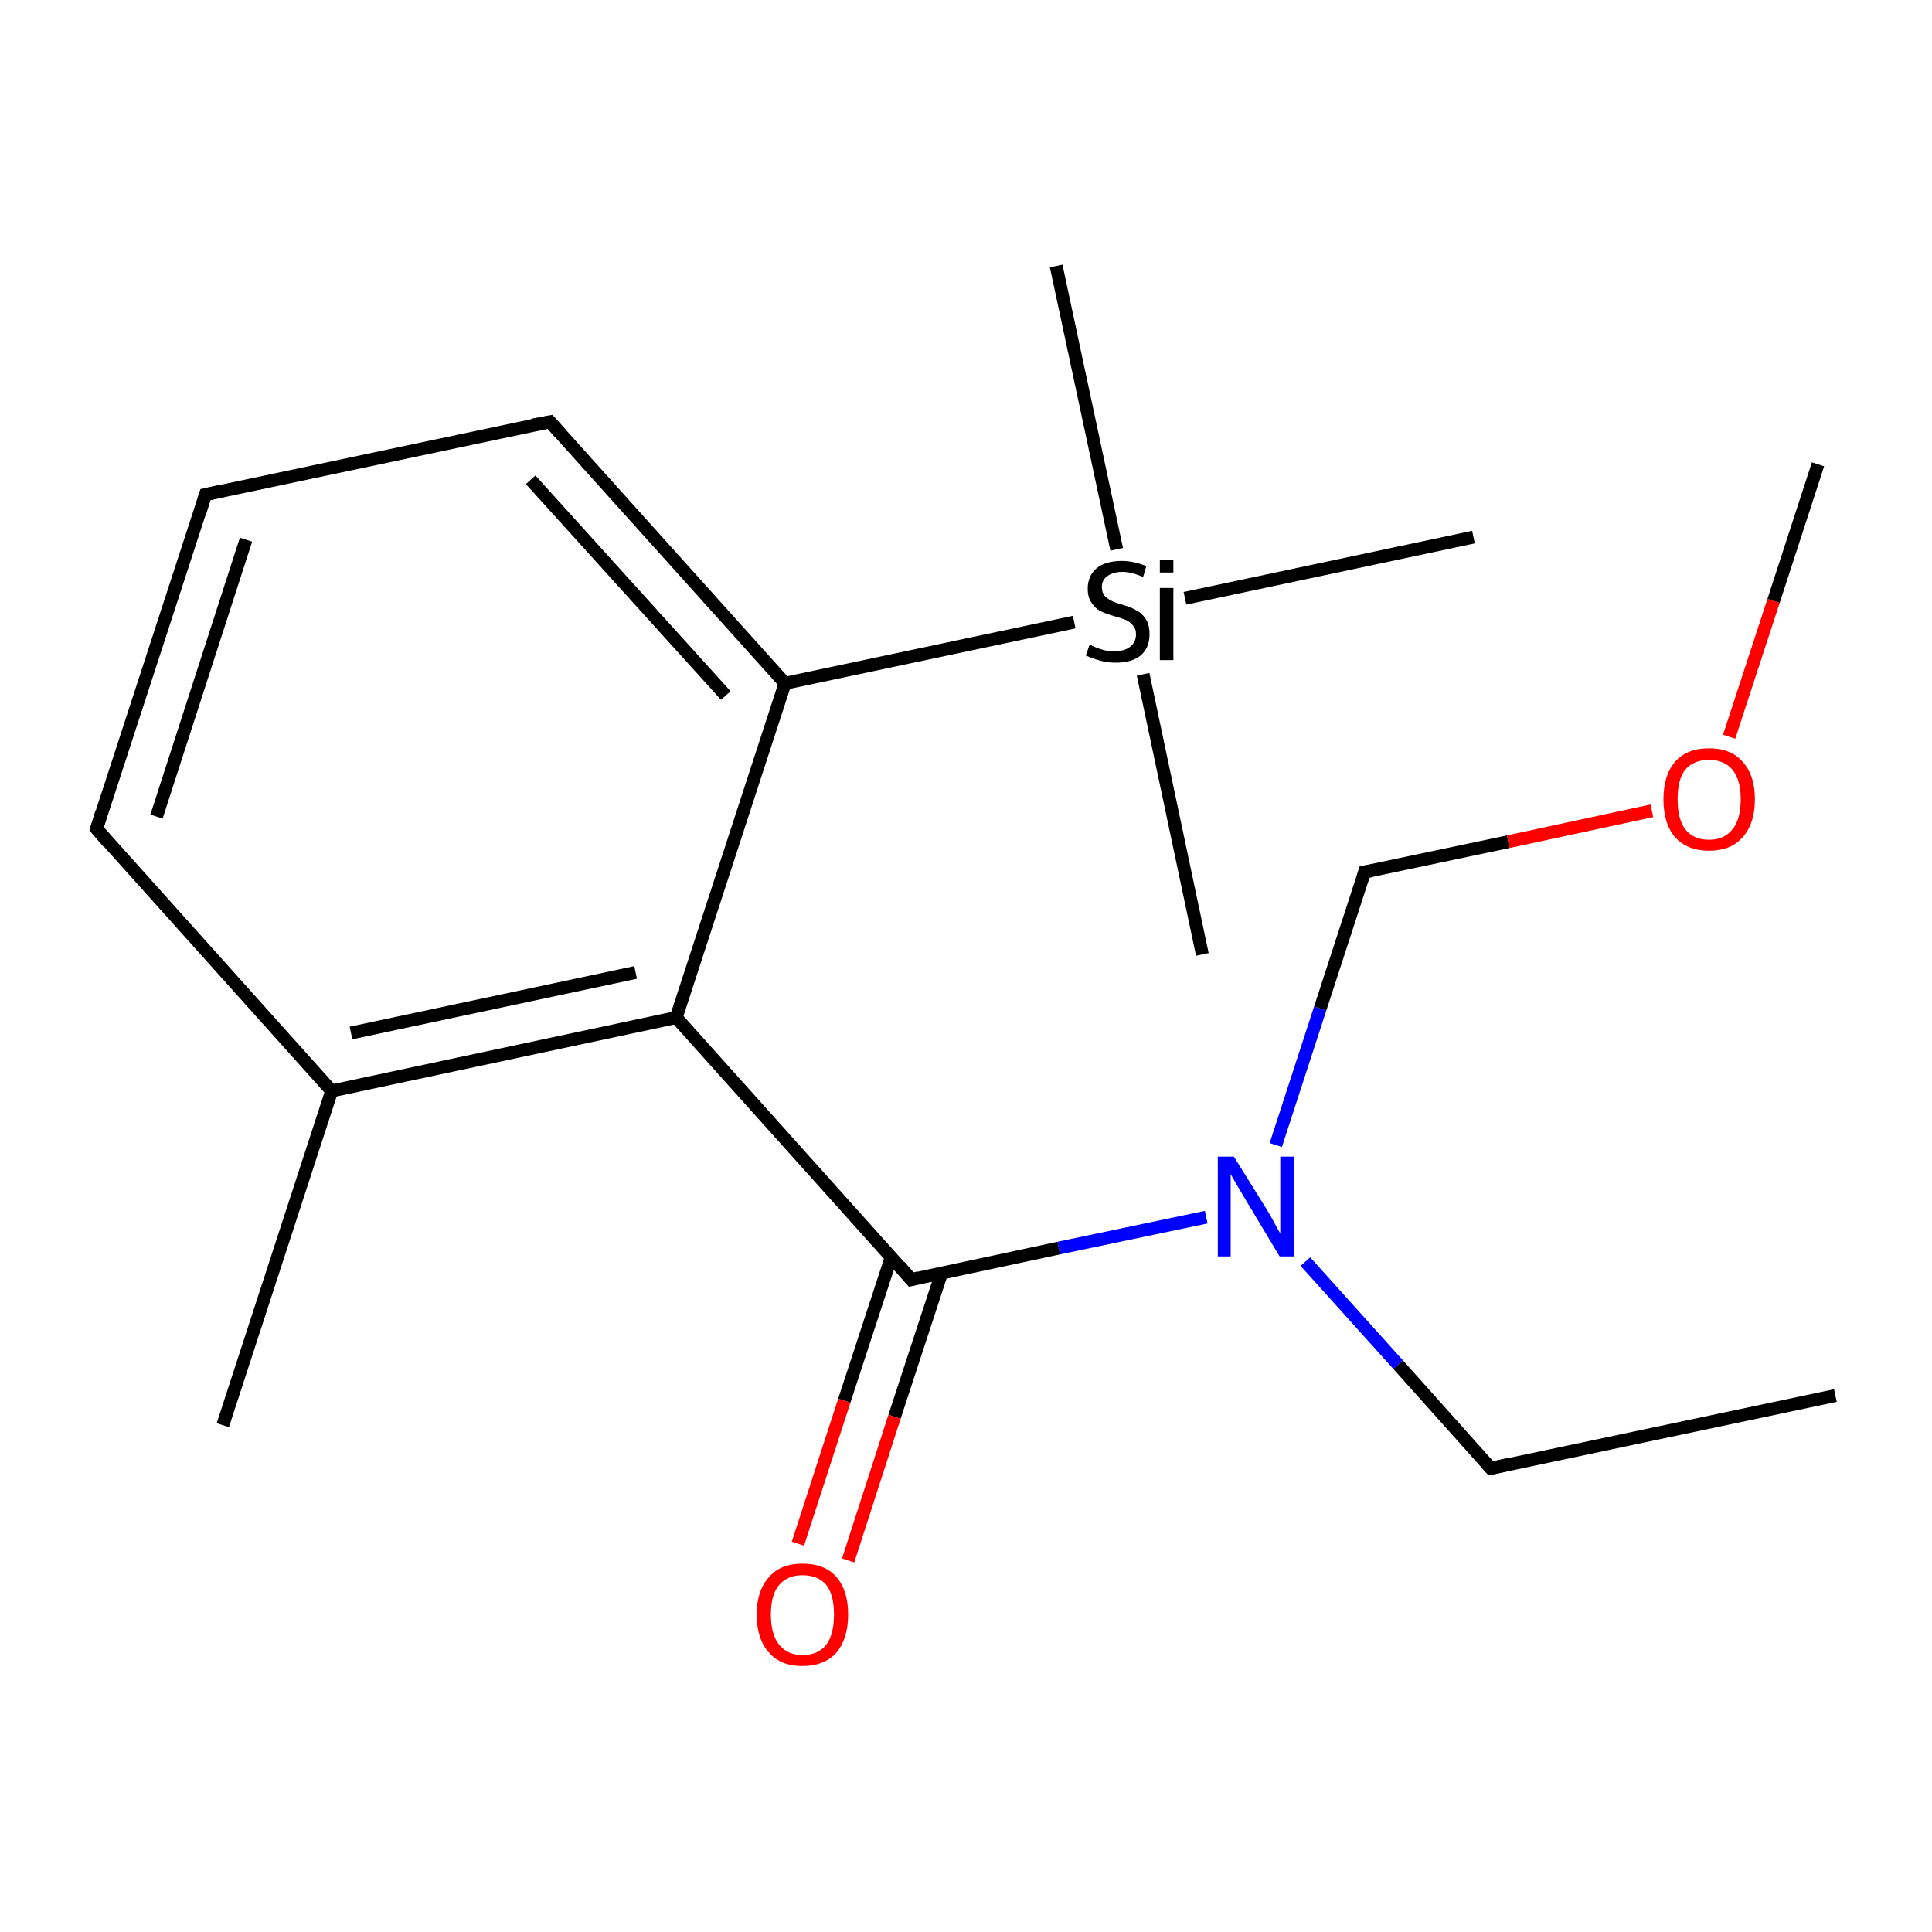 <?xml version='1.0' encoding='iso-8859-1'?>
<svg version='1.1' baseProfile='full'
              xmlns='http://www.w3.org/2000/svg'
                      xmlns:rdkit='http://www.rdkit.org/xml'
                      xmlns:xlink='http://www.w3.org/1999/xlink'
                  xml:space='preserve'
width='300px' height='300px' viewBox='0 0 300 300'>
<!-- END OF HEADER -->
<rect style='opacity:1.0;fill:#FFFFFF;stroke:none' width='300.0' height='300.0' x='0.0' y='0.0'> </rect>
<path class='bond-0 atom-0 atom-1' d='M 285.0,216.7 L 231.5,228.0' style='fill:none;fill-rule:evenodd;stroke:#000000;stroke-width:2.0px;stroke-linecap:butt;stroke-linejoin:miter;stroke-opacity:1' />
<path class='bond-1 atom-1 atom-2' d='M 231.5,228.0 L 217.1,211.9' style='fill:none;fill-rule:evenodd;stroke:#000000;stroke-width:2.0px;stroke-linecap:butt;stroke-linejoin:miter;stroke-opacity:1' />
<path class='bond-1 atom-1 atom-2' d='M 217.1,211.9 L 202.7,195.9' style='fill:none;fill-rule:evenodd;stroke:#0000FF;stroke-width:2.0px;stroke-linecap:butt;stroke-linejoin:miter;stroke-opacity:1' />
<path class='bond-2 atom-2 atom-3' d='M 198.1,177.8 L 205.0,156.6' style='fill:none;fill-rule:evenodd;stroke:#0000FF;stroke-width:2.0px;stroke-linecap:butt;stroke-linejoin:miter;stroke-opacity:1' />
<path class='bond-2 atom-2 atom-3' d='M 205.0,156.6 L 211.9,135.4' style='fill:none;fill-rule:evenodd;stroke:#000000;stroke-width:2.0px;stroke-linecap:butt;stroke-linejoin:miter;stroke-opacity:1' />
<path class='bond-3 atom-3 atom-4' d='M 211.9,135.4 L 234.2,130.7' style='fill:none;fill-rule:evenodd;stroke:#000000;stroke-width:2.0px;stroke-linecap:butt;stroke-linejoin:miter;stroke-opacity:1' />
<path class='bond-3 atom-3 atom-4' d='M 234.2,130.7 L 256.5,125.9' style='fill:none;fill-rule:evenodd;stroke:#FF0000;stroke-width:2.0px;stroke-linecap:butt;stroke-linejoin:miter;stroke-opacity:1' />
<path class='bond-4 atom-4 atom-5' d='M 268.5,114.4 L 275.4,93.3' style='fill:none;fill-rule:evenodd;stroke:#FF0000;stroke-width:2.0px;stroke-linecap:butt;stroke-linejoin:miter;stroke-opacity:1' />
<path class='bond-4 atom-4 atom-5' d='M 275.4,93.3 L 282.3,72.1' style='fill:none;fill-rule:evenodd;stroke:#000000;stroke-width:2.0px;stroke-linecap:butt;stroke-linejoin:miter;stroke-opacity:1' />
<path class='bond-5 atom-2 atom-6' d='M 187.3,189.0 L 164.4,193.8' style='fill:none;fill-rule:evenodd;stroke:#0000FF;stroke-width:2.0px;stroke-linecap:butt;stroke-linejoin:miter;stroke-opacity:1' />
<path class='bond-5 atom-2 atom-6' d='M 164.4,193.8 L 141.5,198.7' style='fill:none;fill-rule:evenodd;stroke:#000000;stroke-width:2.0px;stroke-linecap:butt;stroke-linejoin:miter;stroke-opacity:1' />
<path class='bond-6 atom-6 atom-7' d='M 138.4,195.2 L 131.1,217.5' style='fill:none;fill-rule:evenodd;stroke:#000000;stroke-width:2.0px;stroke-linecap:butt;stroke-linejoin:miter;stroke-opacity:1' />
<path class='bond-6 atom-6 atom-7' d='M 131.1,217.5 L 123.9,239.7' style='fill:none;fill-rule:evenodd;stroke:#FF0000;stroke-width:2.0px;stroke-linecap:butt;stroke-linejoin:miter;stroke-opacity:1' />
<path class='bond-6 atom-6 atom-7' d='M 146.2,197.7 L 138.9,220.0' style='fill:none;fill-rule:evenodd;stroke:#000000;stroke-width:2.0px;stroke-linecap:butt;stroke-linejoin:miter;stroke-opacity:1' />
<path class='bond-6 atom-6 atom-7' d='M 138.9,220.0 L 131.7,242.3' style='fill:none;fill-rule:evenodd;stroke:#FF0000;stroke-width:2.0px;stroke-linecap:butt;stroke-linejoin:miter;stroke-opacity:1' />
<path class='bond-7 atom-6 atom-8' d='M 141.5,198.7 L 105.0,158.0' style='fill:none;fill-rule:evenodd;stroke:#000000;stroke-width:2.0px;stroke-linecap:butt;stroke-linejoin:miter;stroke-opacity:1' />
<path class='bond-8 atom-8 atom-9' d='M 105.0,158.0 L 51.5,169.4' style='fill:none;fill-rule:evenodd;stroke:#000000;stroke-width:2.0px;stroke-linecap:butt;stroke-linejoin:miter;stroke-opacity:1' />
<path class='bond-8 atom-8 atom-9' d='M 98.7,151.0 L 54.5,160.4' style='fill:none;fill-rule:evenodd;stroke:#000000;stroke-width:2.0px;stroke-linecap:butt;stroke-linejoin:miter;stroke-opacity:1' />
<path class='bond-9 atom-9 atom-10' d='M 51.5,169.4 L 34.6,221.3' style='fill:none;fill-rule:evenodd;stroke:#000000;stroke-width:2.0px;stroke-linecap:butt;stroke-linejoin:miter;stroke-opacity:1' />
<path class='bond-10 atom-9 atom-11' d='M 51.5,169.4 L 15.0,128.7' style='fill:none;fill-rule:evenodd;stroke:#000000;stroke-width:2.0px;stroke-linecap:butt;stroke-linejoin:miter;stroke-opacity:1' />
<path class='bond-11 atom-11 atom-12' d='M 15.0,128.7 L 31.9,76.8' style='fill:none;fill-rule:evenodd;stroke:#000000;stroke-width:2.0px;stroke-linecap:butt;stroke-linejoin:miter;stroke-opacity:1' />
<path class='bond-11 atom-11 atom-12' d='M 24.3,126.8 L 38.2,83.8' style='fill:none;fill-rule:evenodd;stroke:#000000;stroke-width:2.0px;stroke-linecap:butt;stroke-linejoin:miter;stroke-opacity:1' />
<path class='bond-12 atom-12 atom-13' d='M 31.9,76.8 L 85.4,65.5' style='fill:none;fill-rule:evenodd;stroke:#000000;stroke-width:2.0px;stroke-linecap:butt;stroke-linejoin:miter;stroke-opacity:1' />
<path class='bond-13 atom-13 atom-14' d='M 85.4,65.5 L 121.9,106.1' style='fill:none;fill-rule:evenodd;stroke:#000000;stroke-width:2.0px;stroke-linecap:butt;stroke-linejoin:miter;stroke-opacity:1' />
<path class='bond-13 atom-13 atom-14' d='M 82.4,74.5 L 112.7,108.0' style='fill:none;fill-rule:evenodd;stroke:#000000;stroke-width:2.0px;stroke-linecap:butt;stroke-linejoin:miter;stroke-opacity:1' />
<path class='bond-14 atom-14 atom-15' d='M 121.9,106.1 L 166.8,96.6' style='fill:none;fill-rule:evenodd;stroke:#000000;stroke-width:2.0px;stroke-linecap:butt;stroke-linejoin:miter;stroke-opacity:1' />
<path class='bond-15 atom-15 atom-16' d='M 173.4,85.3 L 164.0,41.3' style='fill:none;fill-rule:evenodd;stroke:#000000;stroke-width:2.0px;stroke-linecap:butt;stroke-linejoin:miter;stroke-opacity:1' />
<path class='bond-16 atom-15 atom-17' d='M 177.5,104.7 L 186.7,148.2' style='fill:none;fill-rule:evenodd;stroke:#000000;stroke-width:2.0px;stroke-linecap:butt;stroke-linejoin:miter;stroke-opacity:1' />
<path class='bond-17 atom-15 atom-18' d='M 184.0,92.9 L 228.8,83.4' style='fill:none;fill-rule:evenodd;stroke:#000000;stroke-width:2.0px;stroke-linecap:butt;stroke-linejoin:miter;stroke-opacity:1' />
<path class='bond-18 atom-14 atom-8' d='M 121.9,106.1 L 105.0,158.0' style='fill:none;fill-rule:evenodd;stroke:#000000;stroke-width:2.0px;stroke-linecap:butt;stroke-linejoin:miter;stroke-opacity:1' />
<path d='M 234.2,227.4 L 231.5,228.0 L 230.8,227.2' style='fill:none;stroke:#000000;stroke-width:2.0px;stroke-linecap:butt;stroke-linejoin:miter;stroke-miterlimit:10;stroke-opacity:1;' />
<path d='M 211.6,136.4 L 211.9,135.4 L 213.0,135.2' style='fill:none;stroke:#000000;stroke-width:2.0px;stroke-linecap:butt;stroke-linejoin:miter;stroke-miterlimit:10;stroke-opacity:1;' />
<path d='M 142.7,198.4 L 141.5,198.7 L 139.7,196.6' style='fill:none;stroke:#000000;stroke-width:2.0px;stroke-linecap:butt;stroke-linejoin:miter;stroke-miterlimit:10;stroke-opacity:1;' />
<path d='M 16.8,130.8 L 15.0,128.7 L 15.8,126.1' style='fill:none;stroke:#000000;stroke-width:2.0px;stroke-linecap:butt;stroke-linejoin:miter;stroke-miterlimit:10;stroke-opacity:1;' />
<path d='M 31.1,79.4 L 31.9,76.8 L 34.6,76.2' style='fill:none;stroke:#000000;stroke-width:2.0px;stroke-linecap:butt;stroke-linejoin:miter;stroke-miterlimit:10;stroke-opacity:1;' />
<path d='M 82.7,66.0 L 85.4,65.5 L 87.2,67.5' style='fill:none;stroke:#000000;stroke-width:2.0px;stroke-linecap:butt;stroke-linejoin:miter;stroke-miterlimit:10;stroke-opacity:1;' />
<path class='atom-2' d='M 191.6 179.6
L 196.7 187.8
Q 197.2 188.6, 198.0 190.1
Q 198.8 191.5, 198.8 191.6
L 198.8 179.6
L 200.9 179.6
L 200.9 195.1
L 198.7 195.1
L 193.3 186.1
Q 192.7 185.1, 192.0 183.9
Q 191.3 182.7, 191.1 182.3
L 191.1 195.1
L 189.1 195.1
L 189.1 179.6
L 191.6 179.6
' fill='#0000FF'/>
<path class='atom-4' d='M 258.3 124.1
Q 258.3 120.4, 260.1 118.3
Q 261.9 116.2, 265.4 116.2
Q 268.8 116.2, 270.6 118.3
Q 272.5 120.4, 272.5 124.1
Q 272.5 127.9, 270.6 130.0
Q 268.8 132.1, 265.4 132.1
Q 262.0 132.1, 260.1 130.0
Q 258.3 127.9, 258.3 124.1
M 265.4 130.4
Q 267.7 130.4, 269.0 128.8
Q 270.3 127.2, 270.3 124.1
Q 270.3 121.1, 269.0 119.5
Q 267.7 118.0, 265.4 118.0
Q 263.0 118.0, 261.7 119.5
Q 260.5 121.0, 260.5 124.1
Q 260.5 127.2, 261.7 128.8
Q 263.0 130.4, 265.4 130.4
' fill='#FF0000'/>
<path class='atom-7' d='M 117.5 250.7
Q 117.5 247.0, 119.4 244.9
Q 121.2 242.8, 124.6 242.8
Q 128.1 242.8, 129.9 244.9
Q 131.7 247.0, 131.7 250.7
Q 131.7 254.4, 129.9 256.6
Q 128.0 258.7, 124.6 258.7
Q 121.2 258.7, 119.4 256.6
Q 117.5 254.5, 117.5 250.7
M 124.6 257.0
Q 127.0 257.0, 128.3 255.4
Q 129.5 253.8, 129.5 250.7
Q 129.5 247.6, 128.3 246.1
Q 127.0 244.6, 124.6 244.6
Q 122.3 244.6, 121.0 246.1
Q 119.7 247.6, 119.7 250.7
Q 119.7 253.8, 121.0 255.4
Q 122.3 257.0, 124.6 257.0
' fill='#FF0000'/>
<path class='atom-15' d='M 169.2 100.1
Q 169.4 100.2, 170.1 100.5
Q 170.8 100.8, 171.6 101.0
Q 172.4 101.1, 173.2 101.1
Q 174.7 101.1, 175.5 100.4
Q 176.4 99.7, 176.4 98.5
Q 176.4 97.6, 175.9 97.1
Q 175.5 96.6, 174.9 96.3
Q 174.2 96.0, 173.1 95.7
Q 171.7 95.3, 170.9 94.9
Q 170.1 94.5, 169.5 93.6
Q 168.9 92.8, 168.9 91.4
Q 168.9 89.5, 170.2 88.3
Q 171.6 87.1, 174.2 87.1
Q 176.0 87.1, 178.0 87.9
L 177.5 89.6
Q 175.7 88.8, 174.3 88.8
Q 172.8 88.8, 171.9 89.5
Q 171.1 90.1, 171.1 91.1
Q 171.1 92.0, 171.5 92.5
Q 172.0 93.0, 172.6 93.3
Q 173.2 93.6, 174.3 93.9
Q 175.7 94.3, 176.5 94.8
Q 177.3 95.2, 177.9 96.1
Q 178.5 97.0, 178.5 98.5
Q 178.5 100.6, 177.1 101.8
Q 175.7 102.9, 173.3 102.9
Q 171.9 102.9, 170.9 102.6
Q 169.8 102.3, 168.6 101.8
L 169.2 100.1
' fill='#000000'/>
<path class='atom-15' d='M 180.1 87.0
L 182.2 87.0
L 182.2 88.9
L 180.1 88.9
L 180.1 87.0
M 180.1 91.3
L 182.2 91.3
L 182.2 102.5
L 180.1 102.5
L 180.1 91.3
' fill='#000000'/>
</svg>
